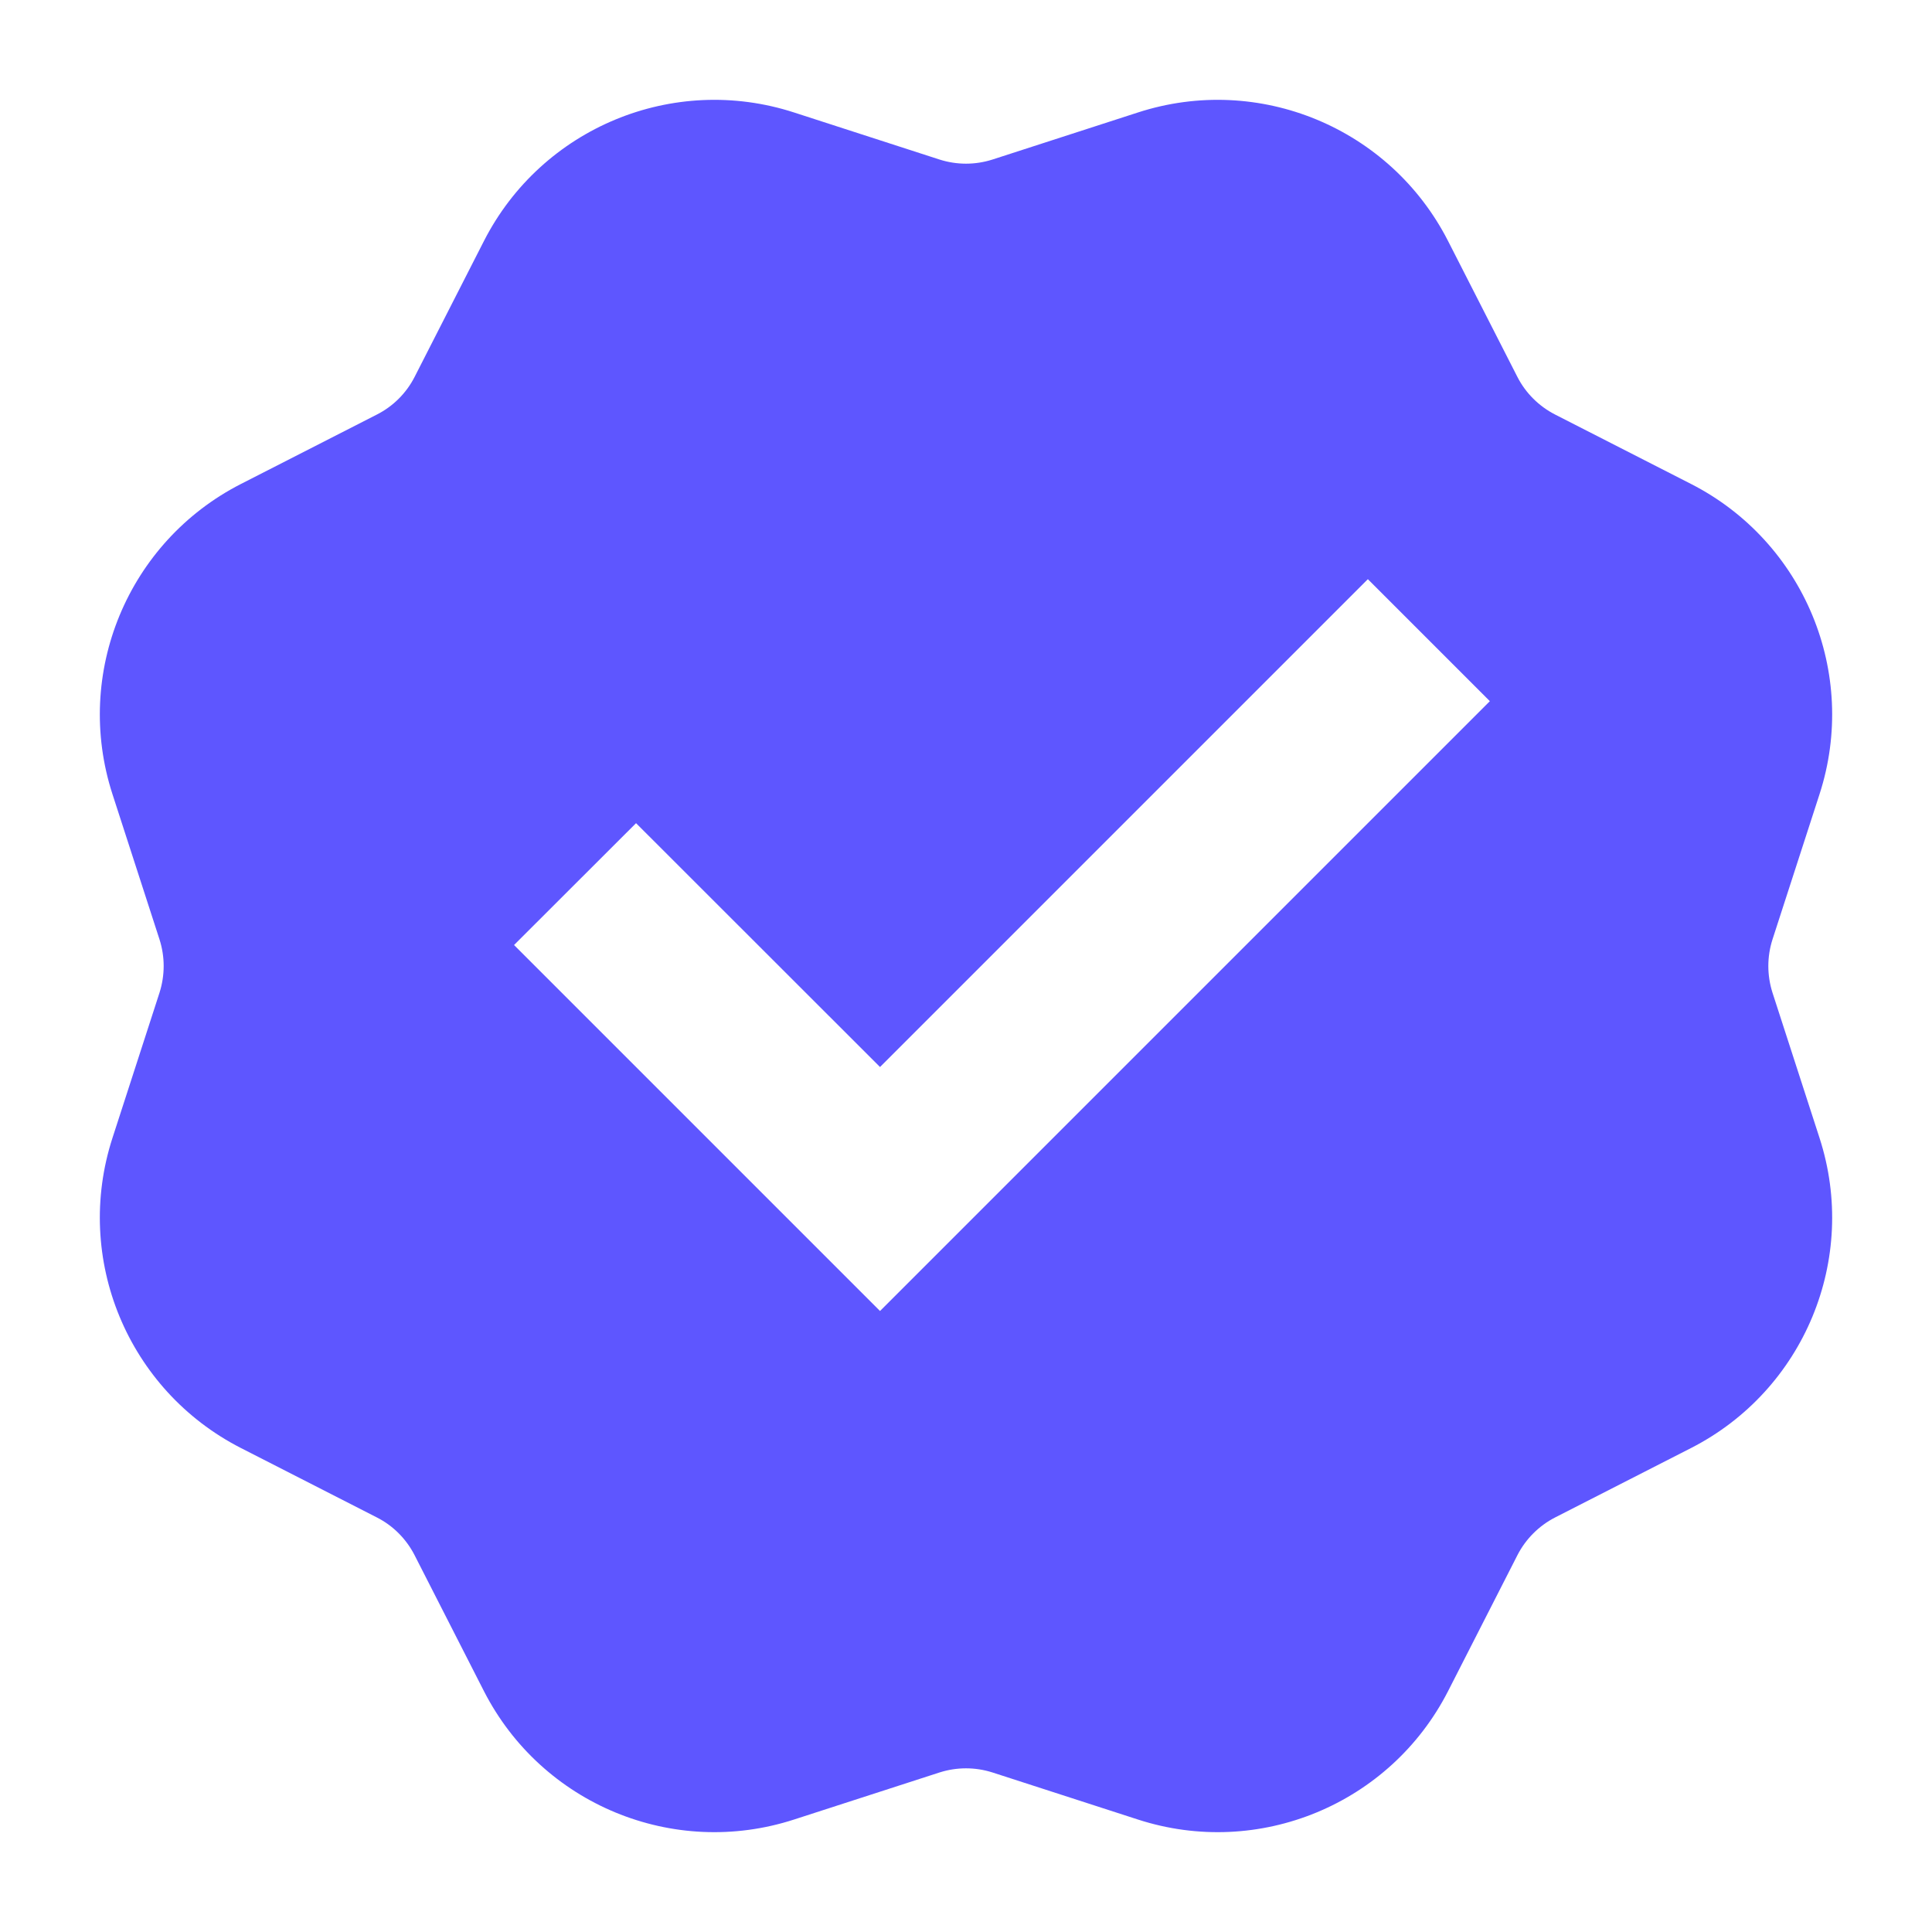 <svg width="14" height="14" viewBox="0 0 14 14" fill="none" xmlns="http://www.w3.org/2000/svg">
<path d="M5.754 0.815C4.878 0.531 3.926 0.926 3.507 1.746L3.004 2.732C2.944 2.849 2.849 2.944 2.731 3.004L1.746 3.507C0.926 3.926 0.531 4.879 0.815 5.755L1.156 6.808C1.196 6.933 1.196 7.067 1.156 7.193L0.815 8.246C0.531 9.122 0.926 10.074 1.746 10.493L2.731 10.996C2.849 11.056 2.944 11.152 3.004 11.269L3.507 12.255C3.926 13.074 4.878 13.469 5.754 13.185L6.808 12.844C6.933 12.804 7.067 12.804 7.192 12.844L8.246 13.185C9.122 13.469 10.074 13.074 10.493 12.255L10.996 11.269C11.056 11.152 11.152 11.056 11.269 10.996L12.254 10.493C13.074 10.074 13.469 9.122 13.185 8.246L12.844 7.193C12.804 7.067 12.804 6.933 12.844 6.808L13.185 5.755C13.469 4.879 13.074 3.926 12.254 3.507L11.269 3.004C11.152 2.944 11.056 2.849 10.996 2.732L10.493 1.746C10.074 0.926 9.122 0.531 8.246 0.815L7.192 1.156C7.067 1.196 6.933 1.196 6.808 1.156L5.754 0.815ZM3.725 6.848L4.609 5.965L6.377 7.732L9.912 4.197L10.796 5.081L6.377 9.5L3.725 6.848Z" fill="#5E56FF"/>
</svg>
